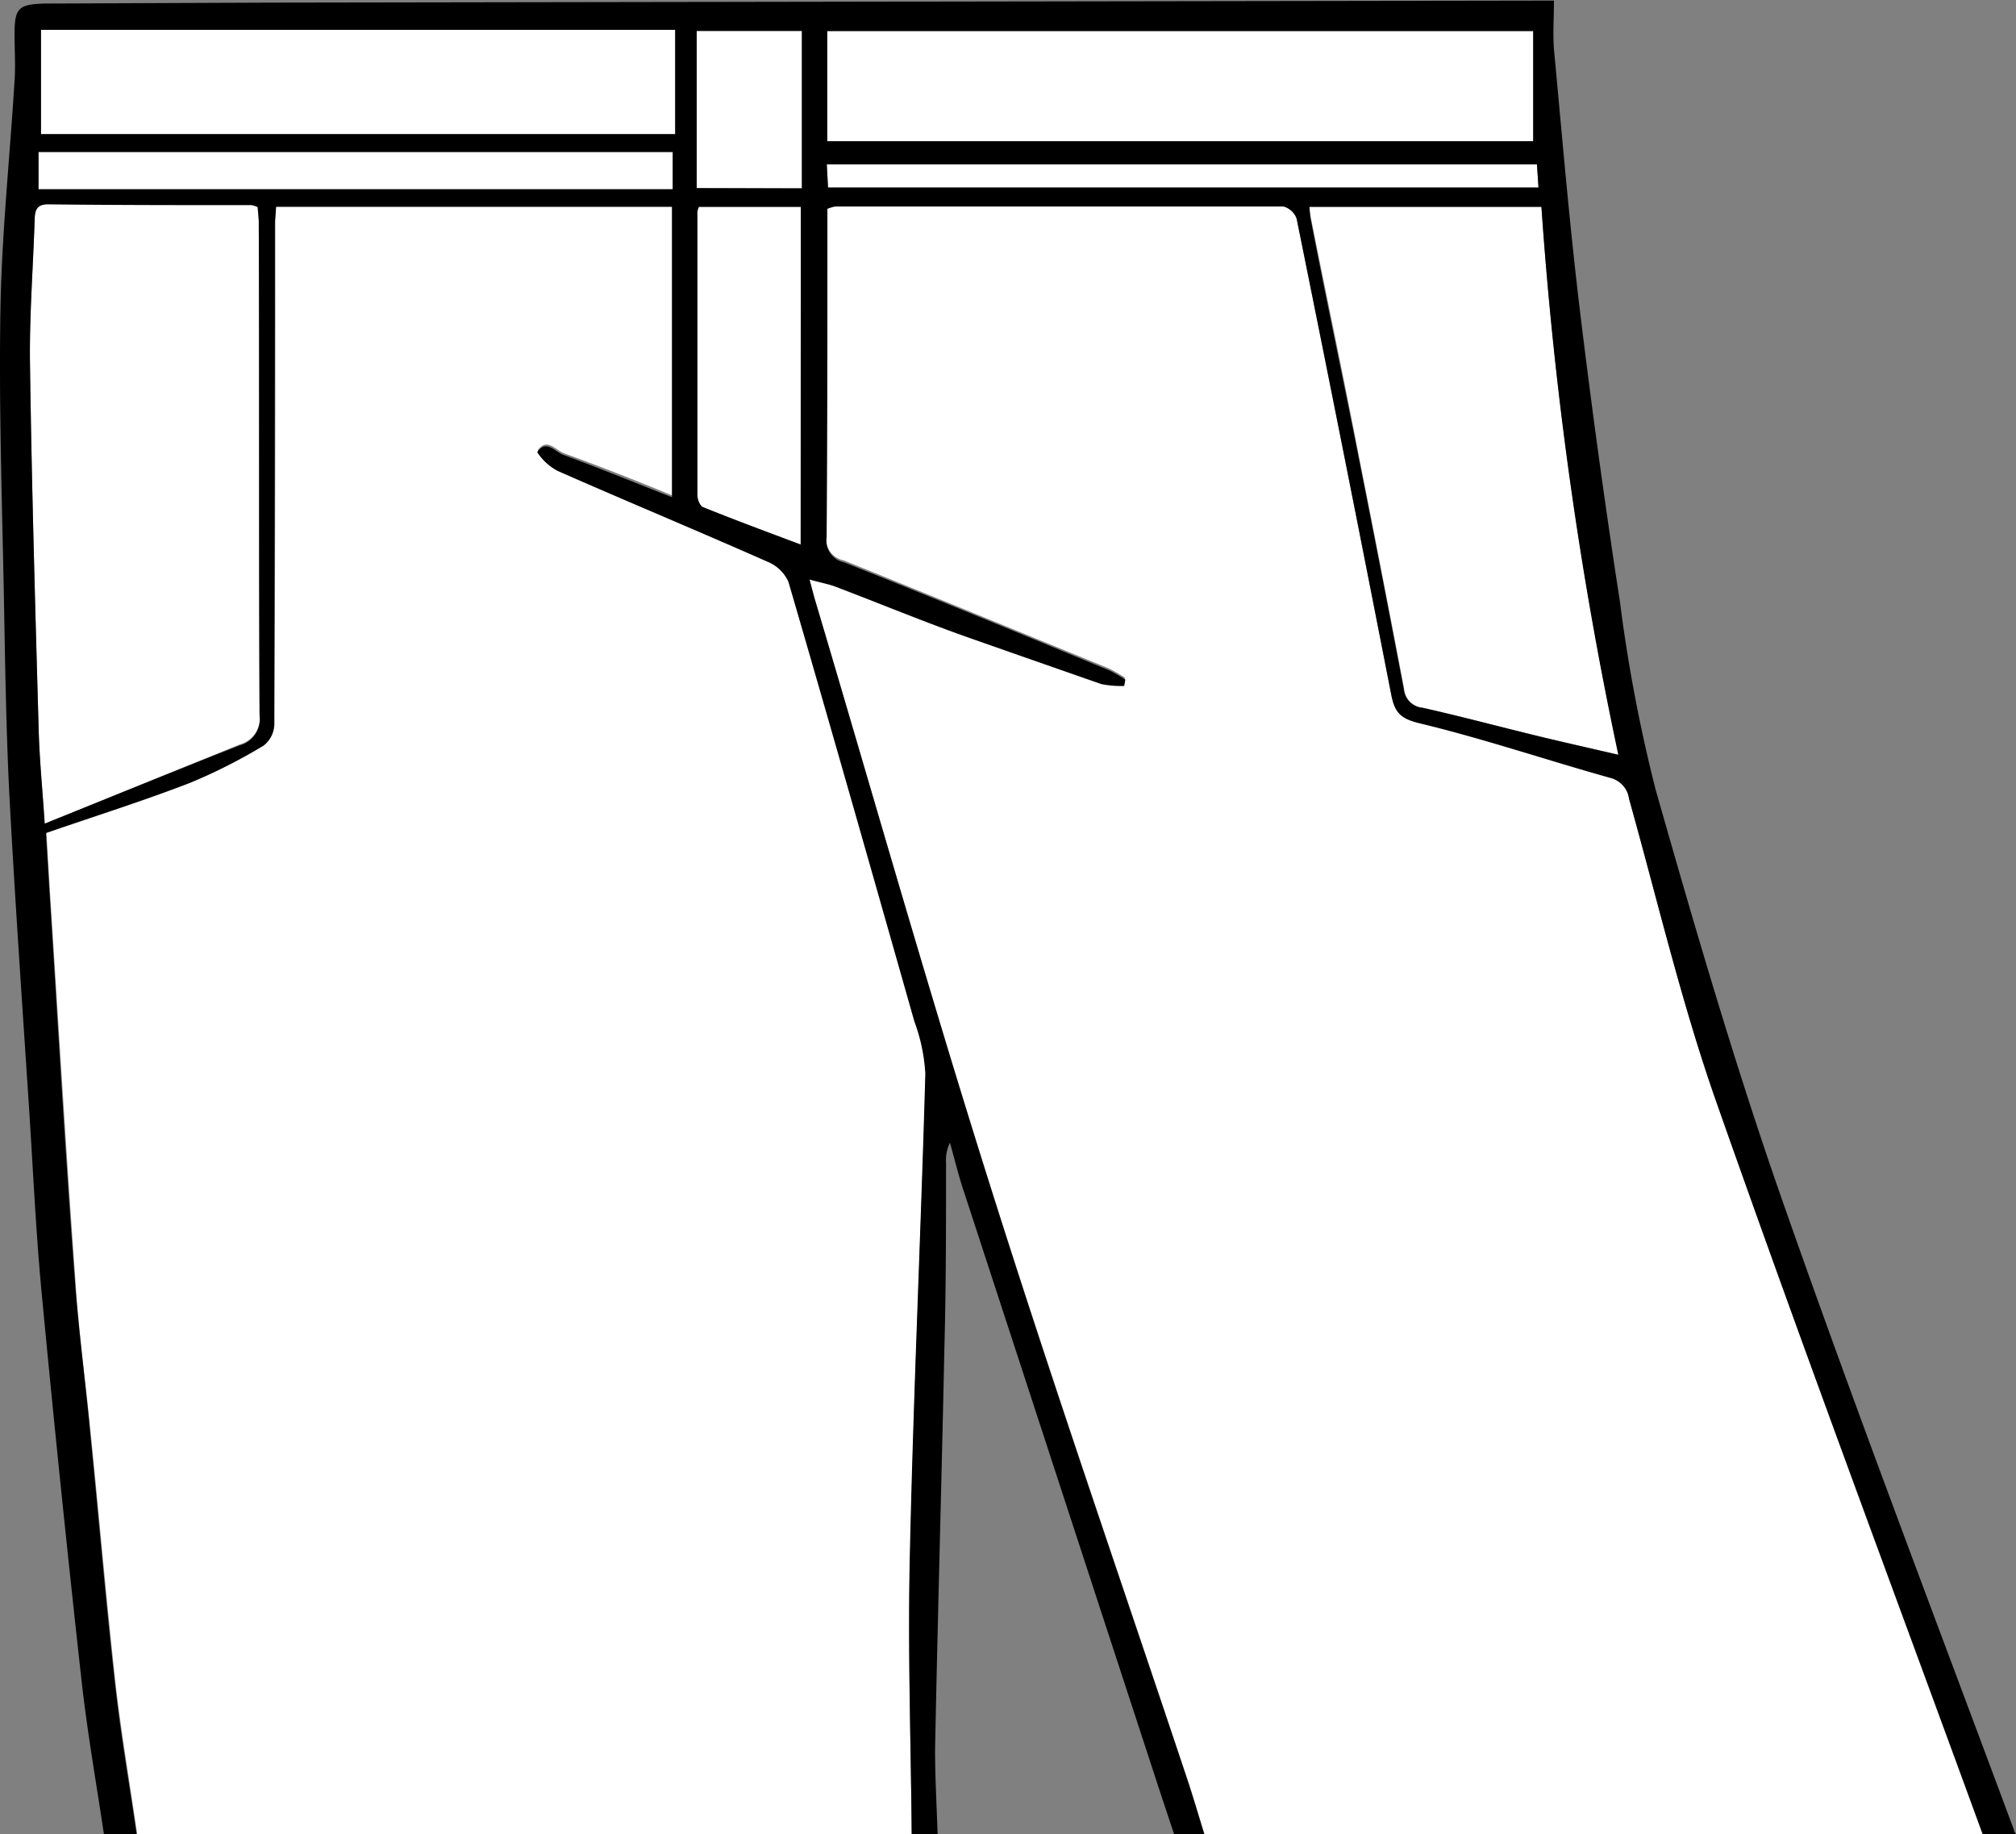 <svg id="정바지" xmlns="http://www.w3.org/2000/svg" viewBox="0 0 130.33 118.57"><rect x="0" y="0" width="130.33" height="118.57" fill="#808080" stroke="none"/><defs><style>.cls-1{fill:#fff;}</style></defs><g id="색"><path class="cls-1" d="M452.29,595.2H402.22c-.46-3.19-1-6.37-1.38-9.58-.6-5.43-1.07-10.87-1.62-16.3-.33-3.34-.79-6.66-1-10-.6-8.35-1.1-16.7-1.64-25.06-.08-1.34-.16-2.68-.23-3.83,3.21-1.11,6.29-2.08,9.3-3.24a35.13,35.13,0,0,0,4.78-2.42,1.77,1.77,0,0,0,.67-1.34q.06-16.15.05-32.32c0-.39,0-.77.07-1.16h25.6v18.71c-2.41-1-4.68-1.88-7-2.73-.54-.19-1.13-1.05-1.71-.18a3.58,3.58,0,0,0,1.32,1.21c4.52,2,9.07,3.89,13.59,5.88a2.51,2.51,0,0,1,1.33,1.29c2.76,9.46,5.45,18.94,8.14,28.41a11.6,11.6,0,0,1,.71,3.38c-.3,10.33-.78,20.65-1,31C452,583,452.24,589.1,452.29,595.2Z" transform="translate(-393.35 -476.63)"/><path class="cls-1" d="M521.52,595.2h-50.3c-.37-1.18-.71-2.36-1.1-3.54-4.3-12.89-8.76-25.74-12.85-38.7-3.94-12.47-7.51-25.06-11.24-37.6-.12-.39-.21-.79-.38-1.4.73.2,1.23.29,1.7.47,2.87,1.09,5.72,2.23,8.6,3.29s5.71,2,8.57,3a6.53,6.53,0,0,0,1.48.12l.07-.41a11,11,0,0,0-1-.58c-5.72-2.34-11.44-4.69-17.18-7a1.43,1.43,0,0,1-1.13-1.61c.05-6.66,0-13.33.05-20v-1.24a2.76,2.76,0,0,1,.49-.15q14.49,0,29,0a1.28,1.28,0,0,1,.85.8q3.11,15.36,6.11,30.74c.22,1.17.59,1.57,1.86,1.87,4.14,1,8.18,2.37,12.29,3.52a1.63,1.63,0,0,1,1.23,1.38c1.84,6.56,3.4,13.23,5.66,19.64C509.87,563.72,515.76,579.44,521.52,595.2Z" transform="translate(-393.35 -476.63)"/><path class="cls-1" d="M396.24,529.87c-.15-2.29-.34-4.19-.39-6.09-.22-7.86-.45-15.71-.56-23.56-.05-3.15.2-6.3.3-9.44,0-.58.12-1,.86-1,4.39,0,8.78,0,13.17.05a1.73,1.73,0,0,1,.39.13c0,.34.06.69.07,1,0,10.61,0,21.22.05,31.84a1.76,1.76,0,0,1-1.28,1.95C404.74,526.42,400.65,528.09,396.24,529.87Z" transform="translate(-393.35 -476.63)"/><path class="cls-1" d="M493,490a253.07,253.07,0,0,0,5,35.42c-1.94-.45-3.59-.82-5.24-1.22-2.47-.6-4.93-1.26-7.42-1.82a1.33,1.33,0,0,1-1.21-1.2q-1.41-7.41-2.88-14.8c-1-5.21-2.1-10.4-3.14-15.6A7,7,0,0,1,478,490Z" transform="translate(-393.35 -476.63)"/><path class="cls-1" d="M446.82,478.63h45.64v7.12H446.82Z" transform="translate(-393.35 -476.63)"/><path class="cls-1" d="M396,485.3v-6.74h41v6.74Z" transform="translate(-393.35 -476.63)"/><path class="cls-1" d="M445.12,490v21.83c-2.13-.8-4.24-1.58-6.32-2.42-.2-.08-.36-.51-.36-.78q0-9.15,0-18.31a1.28,1.28,0,0,1,.1-.32Z" transform="translate(-393.35 -476.63)"/><path class="cls-1" d="M436.84,486.44v2.41h-41v-2.41Z" transform="translate(-393.35 -476.63)"/><path class="cls-1" d="M492.71,487.23l.1,1.51H446.88l-.08-1.51Z" transform="translate(-393.35 -476.63)"/><path class="cls-1" d="M445.19,488.79h-6.8V478.63h6.8Z" transform="translate(-393.35 -476.63)"/></g><g id="선"><path d="M400.07,595.2c-.5-3.35-1.09-6.68-1.46-10.05q-1.38-12.42-2.56-24.87c-.38-4-.56-8-.82-12-.44-6.73-.91-13.45-1.27-20.18-.22-4.35-.28-8.7-.36-13-.12-6.19-.33-12.37-.22-18.55.09-4.9.61-9.79.91-14.69.07-1,0-2,0-3,0-1.7.24-1.95,1.93-2l14.49-.06,81.8-.13h1.3c0,1.12-.08,2.14,0,3.15.53,5.64,1,11.28,1.68,16.9q1.14,9.44,2.59,18.84a100.47,100.47,0,0,0,2.3,12.1c2.53,8.89,5.12,17.78,8.17,26.5,4.78,13.66,9.95,27.18,15,40.76,0,.11.11.21.16.32h-2.16c-5.76-15.76-11.65-31.48-17.22-47.31-2.26-6.41-3.82-13.08-5.66-19.64a1.63,1.63,0,0,0-1.23-1.38c-4.11-1.15-8.15-2.52-12.29-3.52-1.27-.3-1.64-.7-1.86-1.87q-3-15.37-6.11-30.74a1.28,1.28,0,0,0-.85-.8q-14.49,0-29,0a2.76,2.76,0,0,0-.49.15v1.24c0,6.66,0,13.33-.05,20a1.43,1.43,0,0,0,1.13,1.61c5.74,2.28,11.46,4.63,17.18,7a11,11,0,0,1,1,.58l-.07.41a6.53,6.53,0,0,1-1.48-.12c-2.86-1-5.73-2-8.57-3s-5.73-2.2-8.6-3.29c-.47-.18-1-.27-1.7-.47.17.61.26,1,.38,1.4,3.73,12.54,7.3,25.13,11.24,37.6,4.09,13,8.55,25.81,12.85,38.7.39,1.18.73,2.36,1.1,3.54H469.3c-.45-1.36-.91-2.72-1.35-4.08q-6.15-18.81-12.29-37.61c-.34-1-.6-2.1-.9-3.15a2.65,2.65,0,0,0-.25,1.31c0,4,0,8.06-.11,12.09-.18,8.61-.43,17.22-.6,25.83,0,1.87.11,3.74.17,5.61h-1.68c-.05-6.1-.26-12.2-.12-18.3.23-10.33.71-20.65,1-31a11.6,11.6,0,0,0-.71-3.38c-2.69-9.47-5.38-18.95-8.14-28.41a2.51,2.51,0,0,0-1.33-1.29c-4.52-2-9.07-3.89-13.59-5.88a3.58,3.58,0,0,1-1.32-1.21c.58-.87,1.17,0,1.71.18,2.31.85,4.58,1.78,7,2.73V490h-25.6c0,.39-.07.77-.07,1.16q0,16.15-.05,32.32a1.77,1.77,0,0,1-.67,1.34,35.13,35.13,0,0,1-4.78,2.42c-3,1.16-6.09,2.13-9.3,3.24.07,1.15.15,2.49.23,3.83.54,8.36,1,16.71,1.64,25.06.24,3.34.7,6.66,1,10,.55,5.43,1,10.87,1.62,16.3.36,3.21.92,6.39,1.38,9.58Zm-3.83-65.33c4.41-1.78,8.5-3.45,12.61-5.06a1.76,1.76,0,0,0,1.28-1.95c-.05-10.62,0-21.23-.05-31.84,0-.35-.05-.7-.07-1a1.73,1.73,0,0,0-.39-.13c-4.39,0-8.78,0-13.17-.05-.74,0-.84.4-.86,1-.1,3.14-.35,6.29-.3,9.44.11,7.85.34,15.7.56,23.56C395.9,525.68,396.09,527.58,396.24,529.87ZM493,490H478a7,7,0,0,0,.08.78c1,5.2,2.11,10.39,3.14,15.6q1.47,7.39,2.88,14.8a1.33,1.33,0,0,0,1.21,1.2c2.49.56,4.95,1.22,7.42,1.82,1.65.4,3.3.77,5.24,1.22A253.07,253.07,0,0,1,493,490Zm-46.17-11.36v7.12h45.64v-7.12ZM396,485.3h41v-6.74H396ZM445.12,490h-6.59a1.28,1.28,0,0,0-.1.32q0,9.15,0,18.31c0,.27.16.7.36.78,2.08.84,4.19,1.62,6.32,2.42Zm-8.28-3.54h-41v2.41h41Zm55.87.79H446.8l.08,1.51h45.93Zm-47.52,1.56V478.63h-6.8v10.16Z" transform="translate(-393.35 -476.63)"/></g></svg>